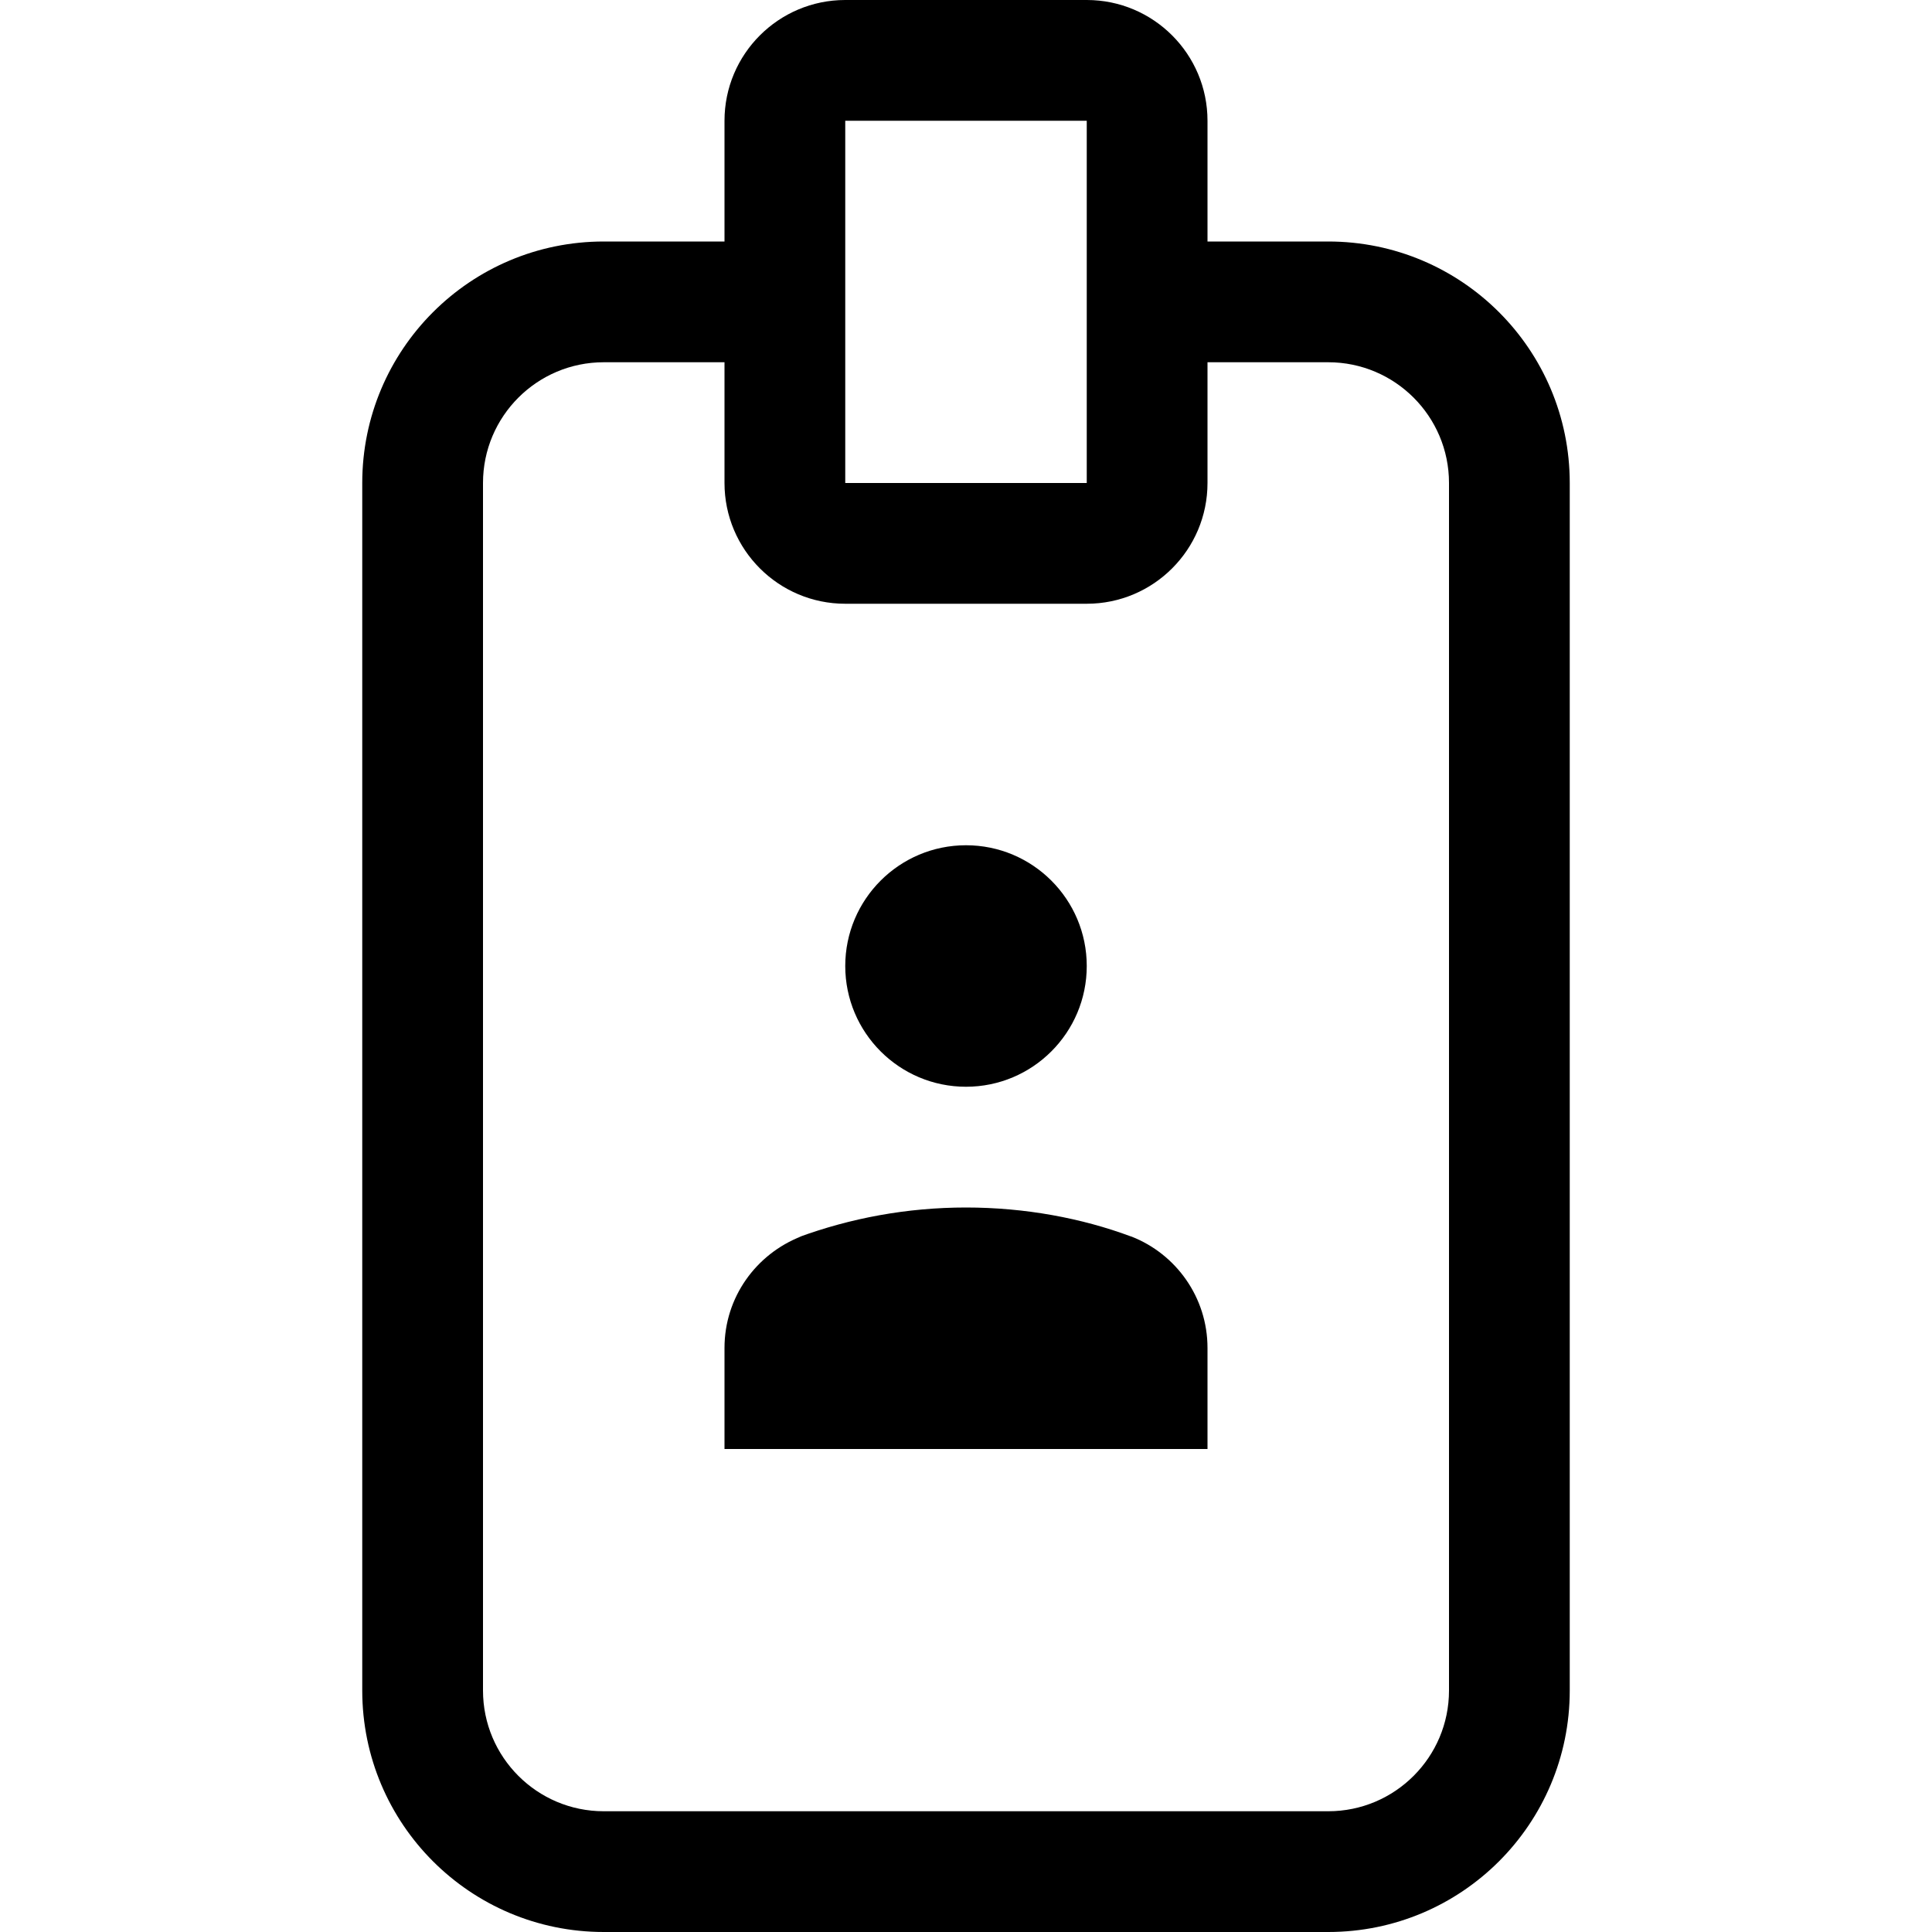 <svg version="1.1" xmlns="http://www.w3.org/2000/svg" width="16" height="16" viewBox="0 0 16 16">
<title>id-badge</title>
<path d="M11 2h-1v-1c0-0.552-0.448-1-1-1v0h-2c-0.552 0-1 0.448-1 1v0 1h-1c-1.105 0-2 0.895-2 2v0 10c0 1.105 0.895 2 2 2v0h6c1.105 0 2-0.895 2-2v0-10c0-1.105-0.895-2-2-2v0zM7 1h2v3h-2zM12 14c0 0.552-0.448 1-1 1v0h-6c-0.552 0-1-0.448-1-1v0-10c0-0.552 0.448-1 1-1v0h1v1c0 0.552 0.448 1 1 1v0h2c0.552 0 1-0.448 1-1v0-1h1c0.552 0 1 0.448 1 1v0z"></path>
<path d="M8 9c0.552 0 1-0.448 1-1v0 0c0-0.552-0.448-1-1-1s-1 0.448-1 1v0 0c0 0.552 0.448 1 1 1v0z"></path>
<path d="M9.364 10.239c-0.406-0.151-0.875-0.239-1.364-0.239s-0.958 0.088-1.392 0.248l0.028-0.009c-0.375 0.146-0.636 0.505-0.636 0.924 0 0.004 0 0.009 0 0.013v-0.001 0.825h4v-0.825c0-0.004 0-0.008 0-0.012 0-0.419-0.261-0.778-0.629-0.922l-0.007-0.002z"></path>
</svg>
